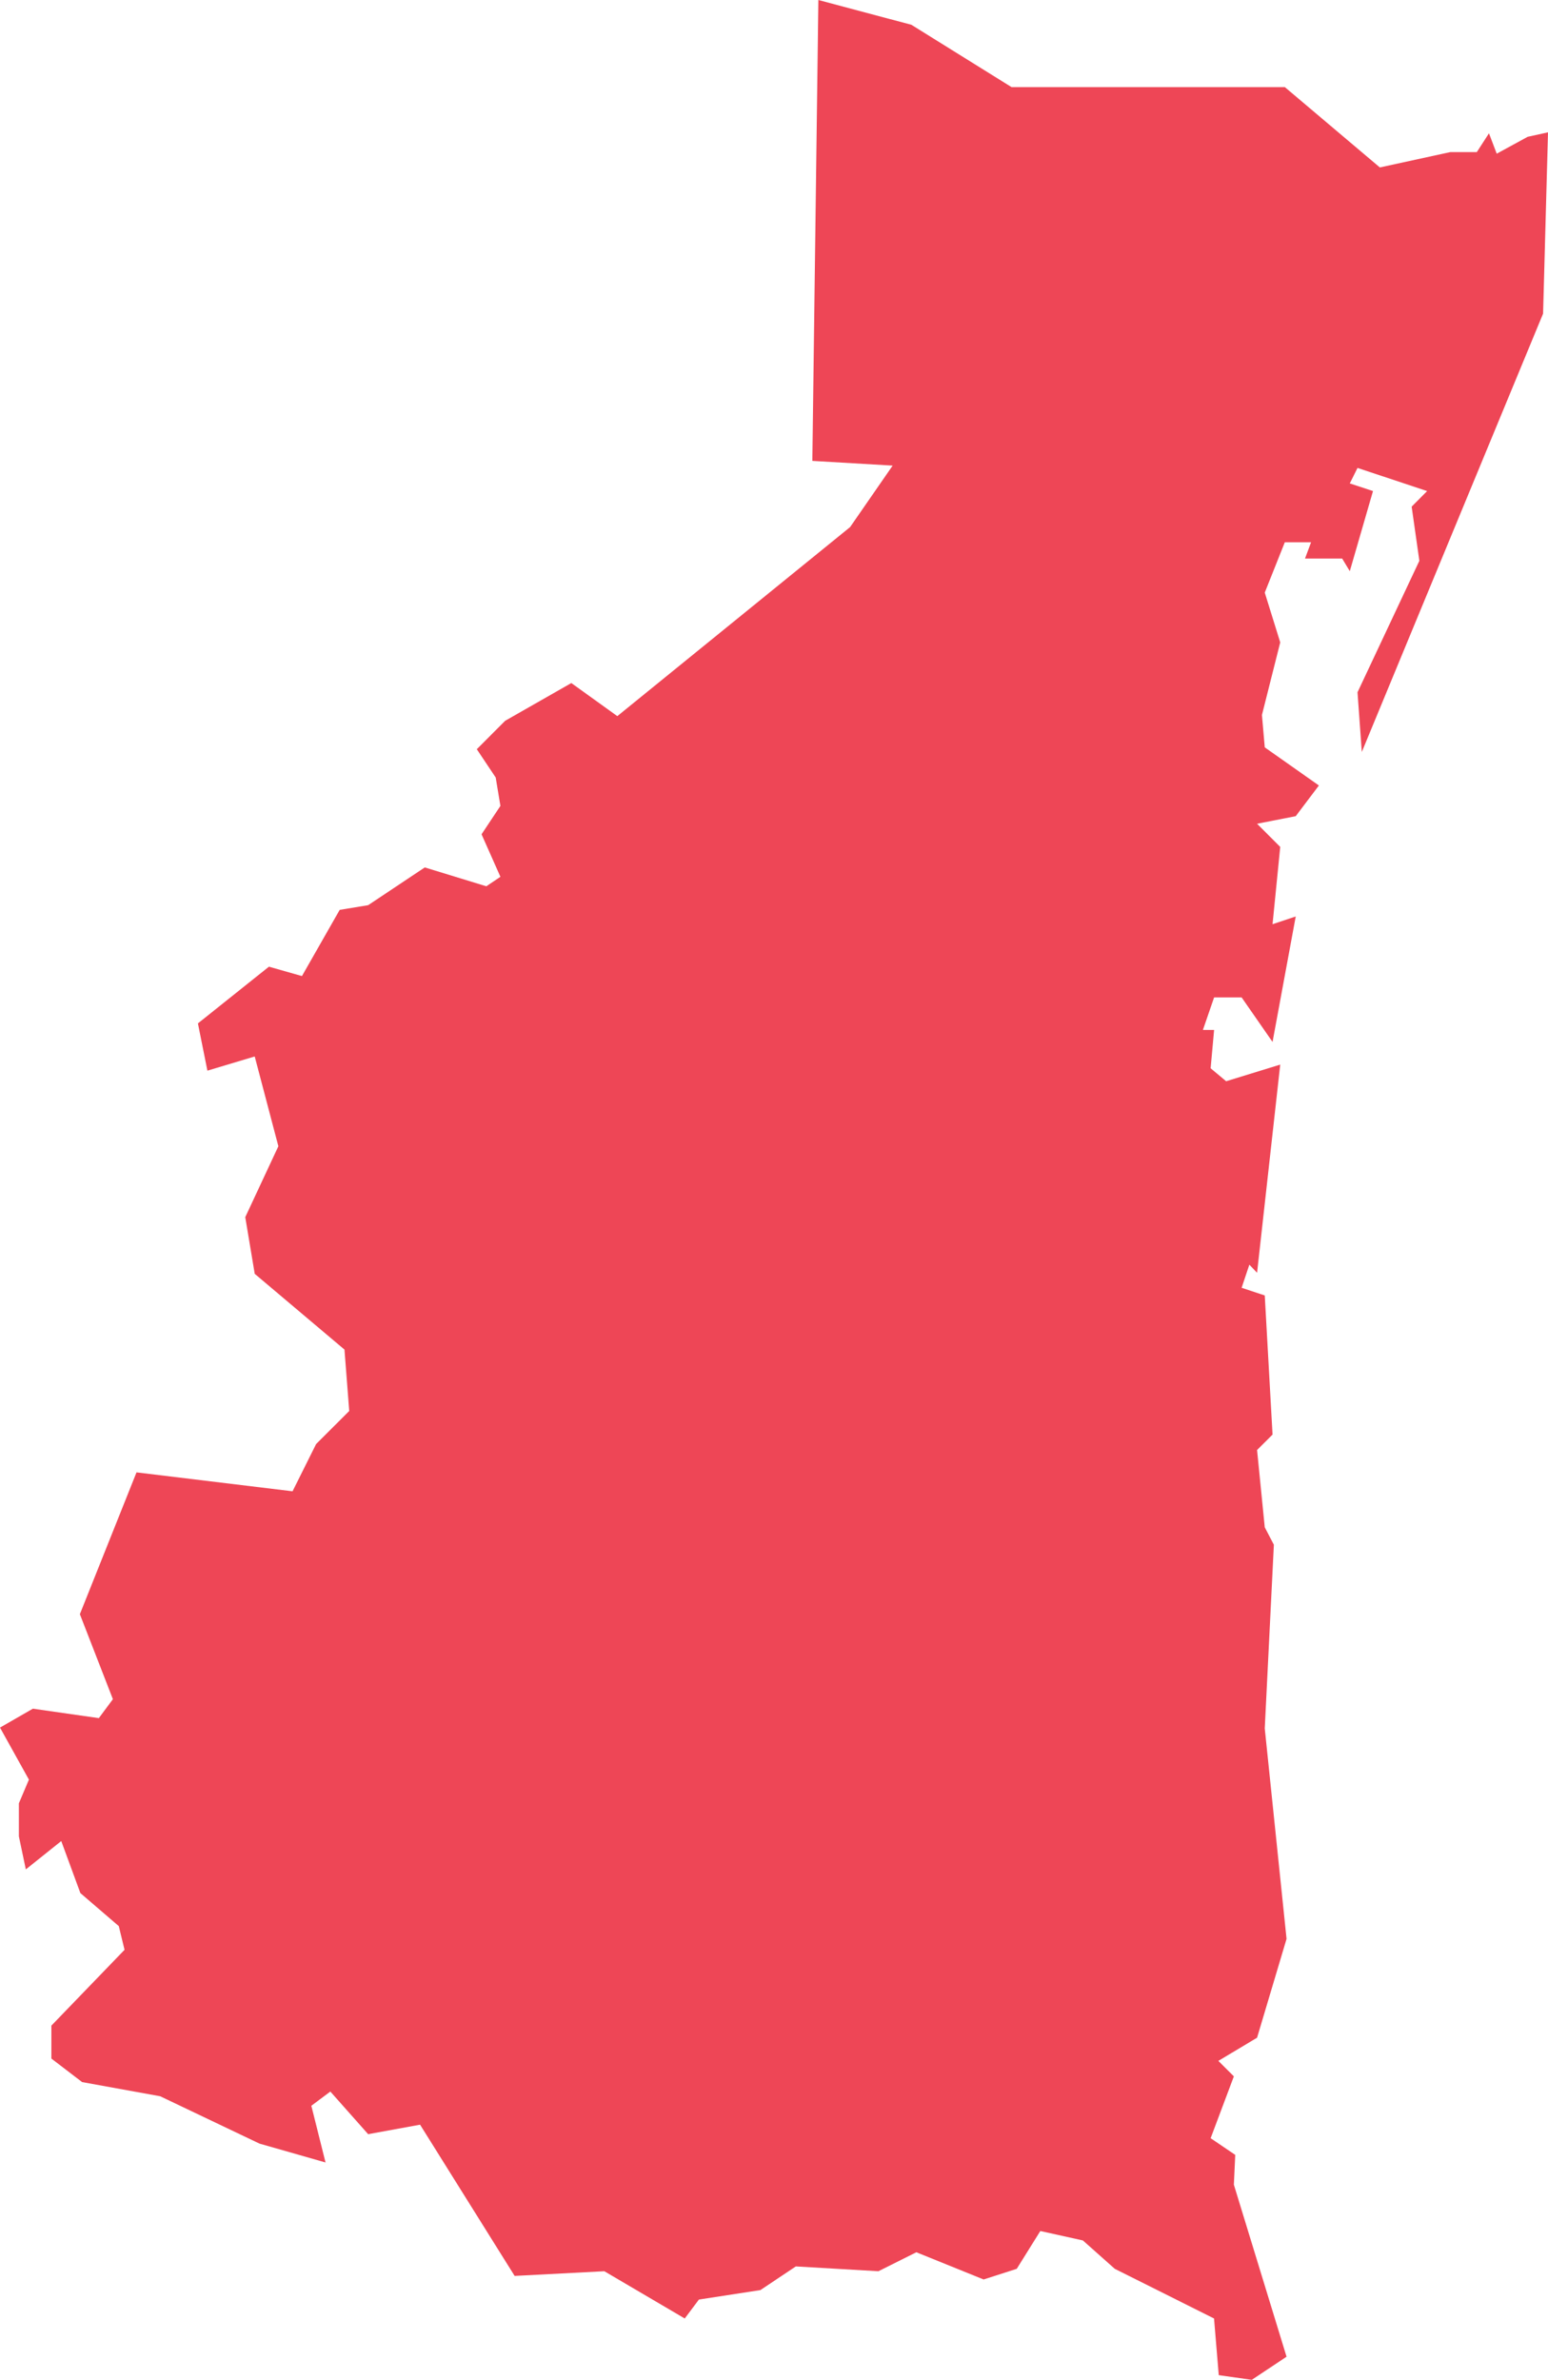 <?xml version="1.0" encoding="utf-8"?>
<!-- Generator: Adobe Illustrator 18.0.0, SVG Export Plug-In . SVG Version: 6.00 Build 0)  -->
<!DOCTYPE svg PUBLIC "-//W3C//DTD SVG 1.1//EN" "http://www.w3.org/Graphics/SVG/1.1/DTD/svg11.dtd">
<svg version="1.1" id="Capa_1" xmlns="http://www.w3.org/2000/svg" xmlns:xlink="http://www.w3.org/1999/xlink" x="0px" y="0px"
	 viewBox="0 0 95.244 146.399" enable-background="new 0 0 95.244 146.399" xml:space="preserve">
<polygon fill="#EE4656" points="50.352,0 56.075,1.525 62.235,5.358 79.051,5.358 84.898,10.3 89.225,9.358 90.863,9.358 91.612,8.2 
	92.089,9.454 93.992,8.416 95.244,8.141 94.942,19.293 83.788,46.258 83.524,42.587 87.329,34.498 86.855,31.167 87.807,30.209 
	83.524,28.785 83.049,29.738 84.477,30.208 83.049,35.138 82.579,34.358 80.294,34.358 80.667,33.358 79.051,33.358 77.817,36.455 
	78.769,39.518 77.644,43.983 77.817,45.975 81.148,48.32 79.723,50.208 77.344,50.674 78.769,52.099 78.296,56.854 79.723,56.377 
	78.296,64.097 76.394,61.358 74.7,61.358 74.012,63.358 74.7,63.358 74.487,65.717 75.441,66.514 78.769,65.49 77.344,78.297 
	76.869,77.799 76.394,79.219 77.817,79.692 78.296,88.25 77.344,89.2 77.817,93.954 78.377,95.027 77.817,106.326 79.158,119.272 
	77.344,125.353 74.962,126.778 75.916,127.731 74.487,131.535 76.001,132.561 75.916,134.393 79.158,144.977 77.019,146.399 
	74.986,146.111 74.696,142.625 68.588,139.569 66.626,137.824 64.008,137.244 62.558,139.569 60.519,140.225 56.38,138.551 
	54.047,139.718 48.964,139.422 46.785,140.878 43.002,141.46 42.13,142.625 37.183,139.718 31.664,140.006 25.846,130.703 
	22.651,131.287 20.325,128.665 19.156,129.539 20.029,133.028 15.965,131.867 9.855,128.954 5.053,128.083 3.161,126.636 
	3.161,124.609 7.663,119.945 7.308,118.487 4.945,116.456 3.769,113.256 1.589,114.999 1.161,112.965 1.161,110.934 1.779,109.476 
	0,106.275 2.023,105.112 6.081,105.693 6.946,104.528 4.914,99.299 8.399,90.575 18,91.739 19.449,88.833 21.487,86.798 
	21.194,83.021 15.673,78.362 15.09,74.876 17.127,70.513 15.672,64.99 12.761,65.863 12.177,62.956 16.546,59.467 18.578,60.044 
	20.9,55.972 22.651,55.683 26.136,53.361 29.922,54.521 30.789,53.938 29.628,51.322 30.789,49.576 30.499,47.83 29.336,46.089 
	31.08,44.341 35.152,42.019 37.982,44.054 52.304,32.425 54.922,28.642 49.981,28.352 "/>
</svg>
